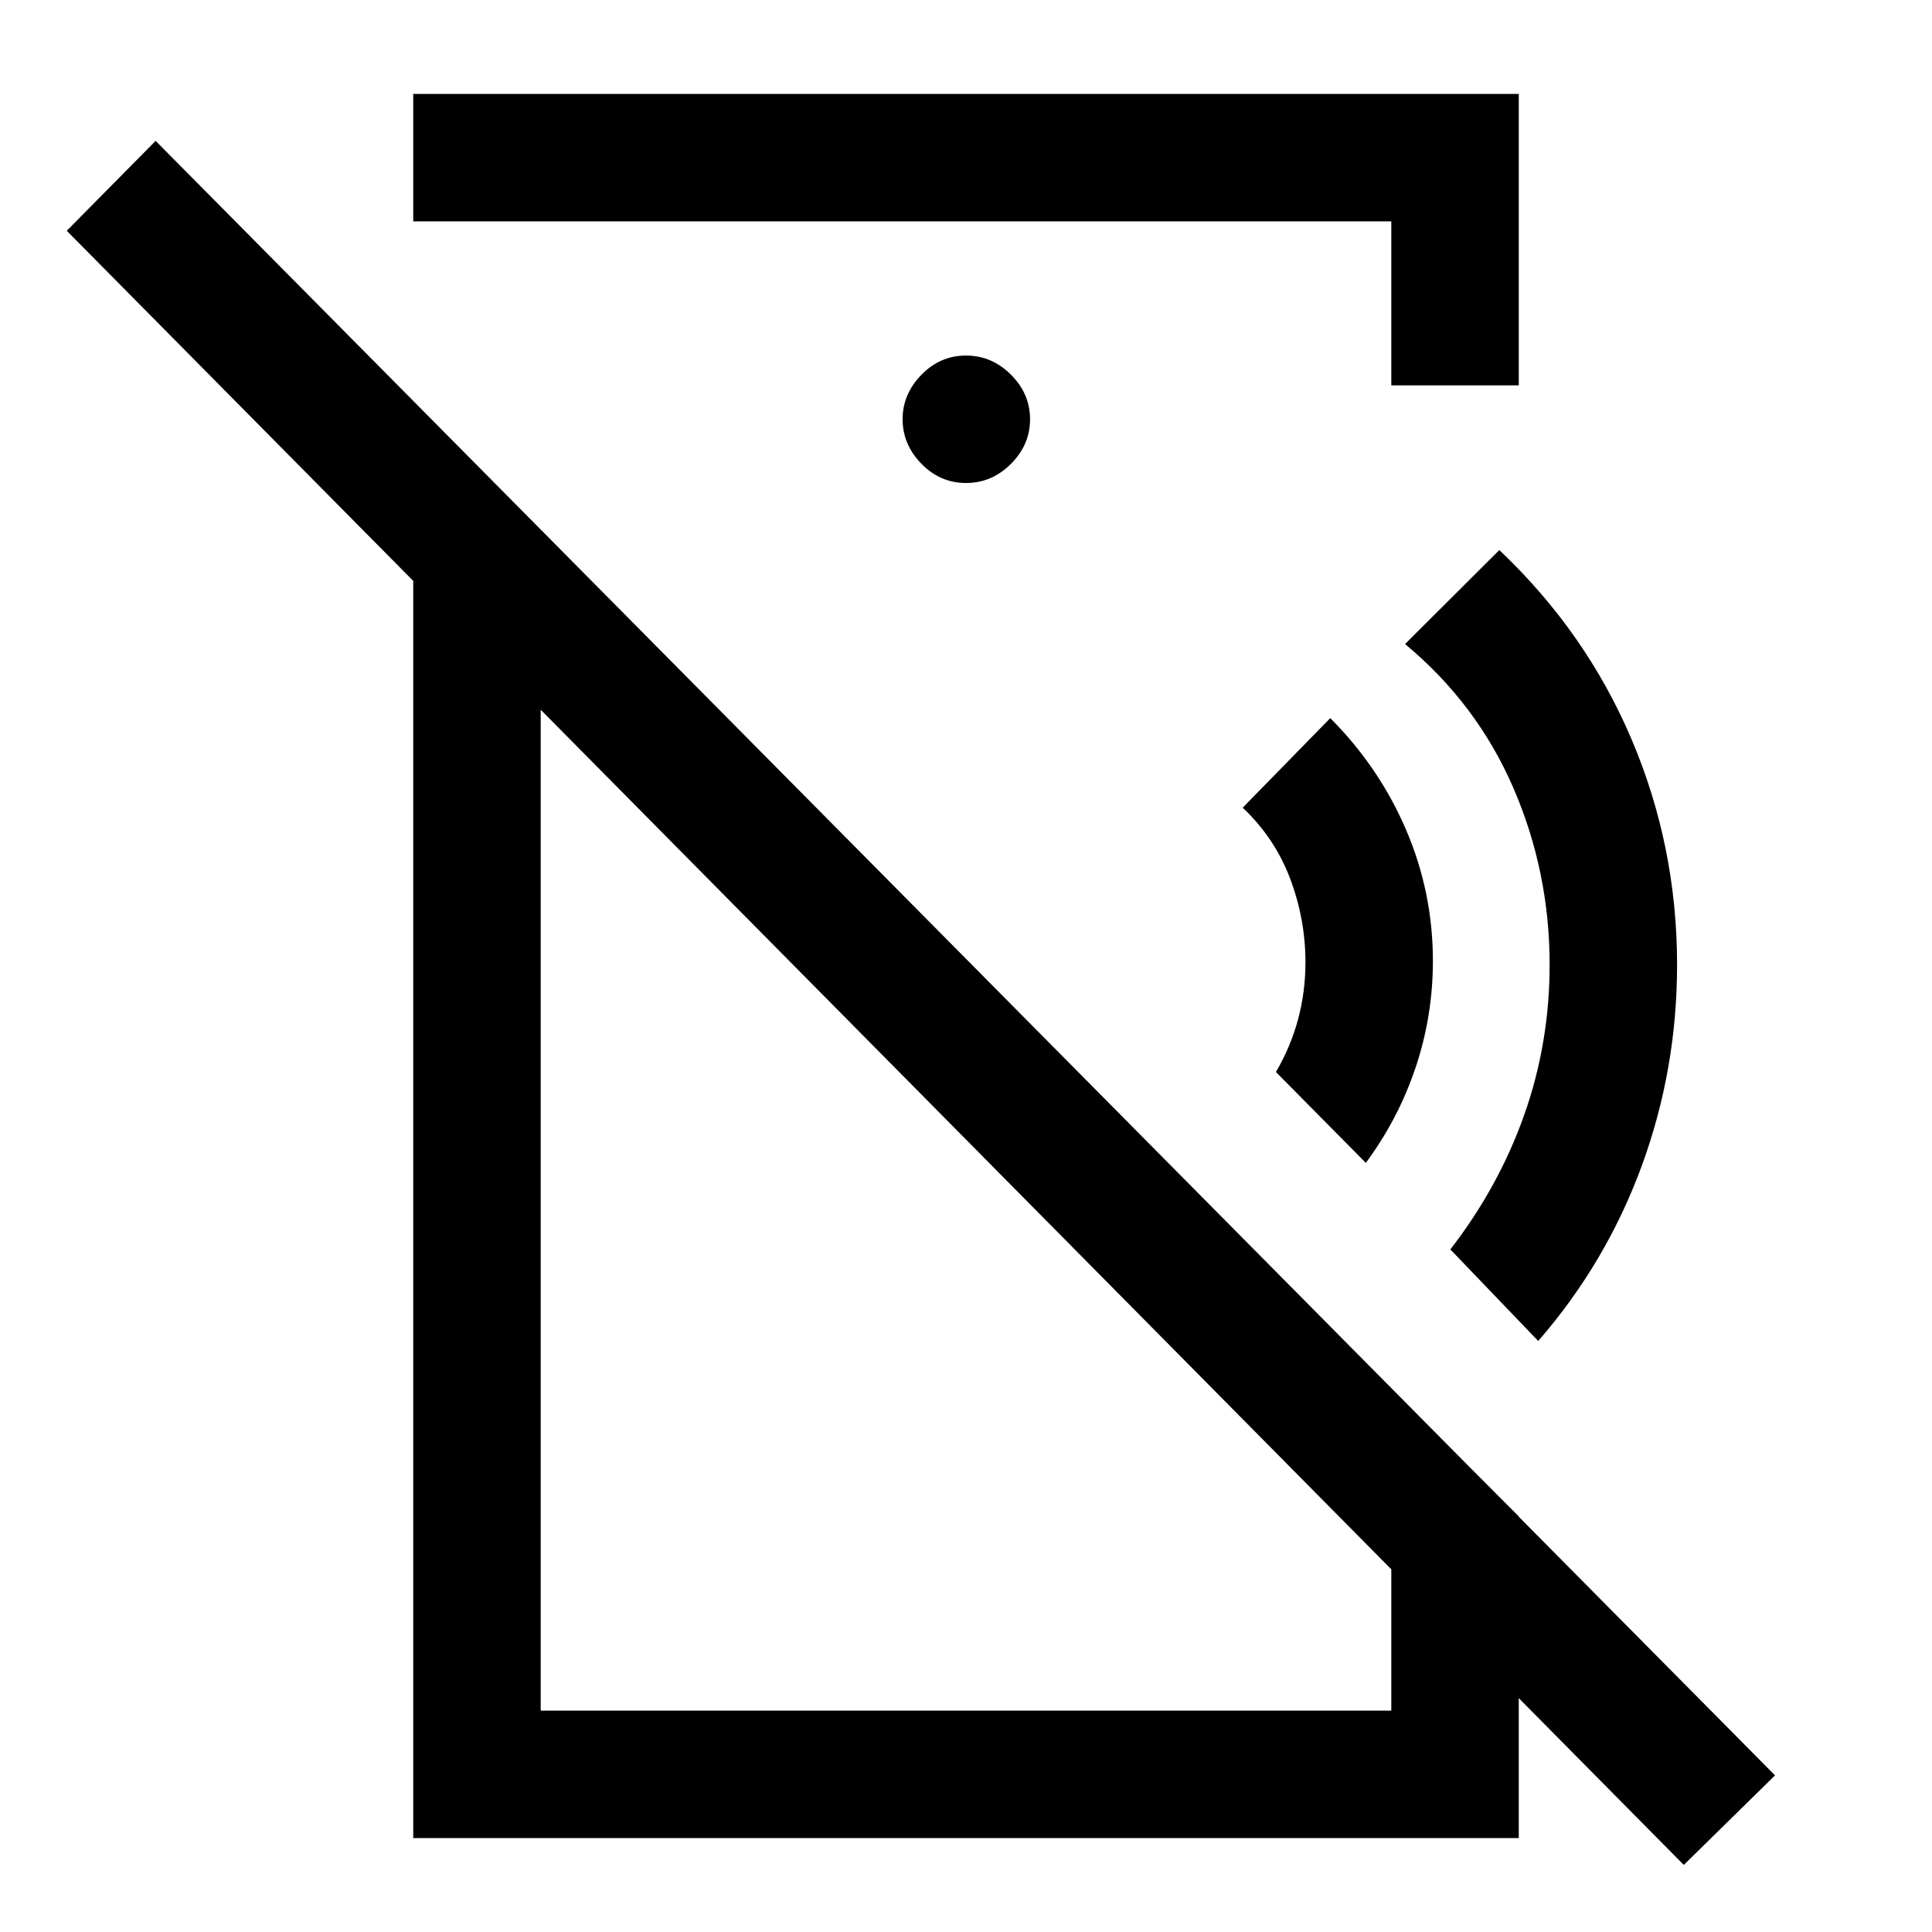 <svg xmlns="http://www.w3.org/2000/svg" height="40" viewBox="0 -960 960 960" width="40"><path d="M678.67-382.17 634-427.33q7.33-12.5 11-26.17 3.67-13.67 3.67-28.33 0-21.38-7.59-41.53-7.58-20.14-23.58-35.31l43.5-44.5q24.33 24.4 37.67 55.49Q712-516.59 712-482.5q0 27.3-8.58 52.9-8.59 25.6-24.75 47.43Zm85.66 88.5-43.66-45.5q24-31 36.66-66.72Q770-441.61 770-480.67q0-46.24-18.08-87.95-18.09-41.71-53.75-71.36L745-686.67q43 40.67 65.67 93.92 22.66 53.25 22.66 112.19 0 52.1-17.66 100.15-17.67 48.04-51.34 86.74Zm72.34 260.34-803.5-812L77.33-890 882-77.83l-45.33 44.5Zm-631.34-880h549.34v144.83h-63.34V-850h-486v-63.33ZM480-720q12.83 0 22.33-9.5 9.5-9.5 9.5-22.17 0-12.66-9.5-22.16t-22.33-9.5q-12.83 0-22.17 9.57-9.33 9.57-9.33 22.09t9.33 22.1Q467.17-720 480-720ZM205.33-46.67v-714l63.34 64V-110h422.66v-160l63.34 63.5v159.83H205.33ZM436-403.17Zm76-140Z"/></svg>